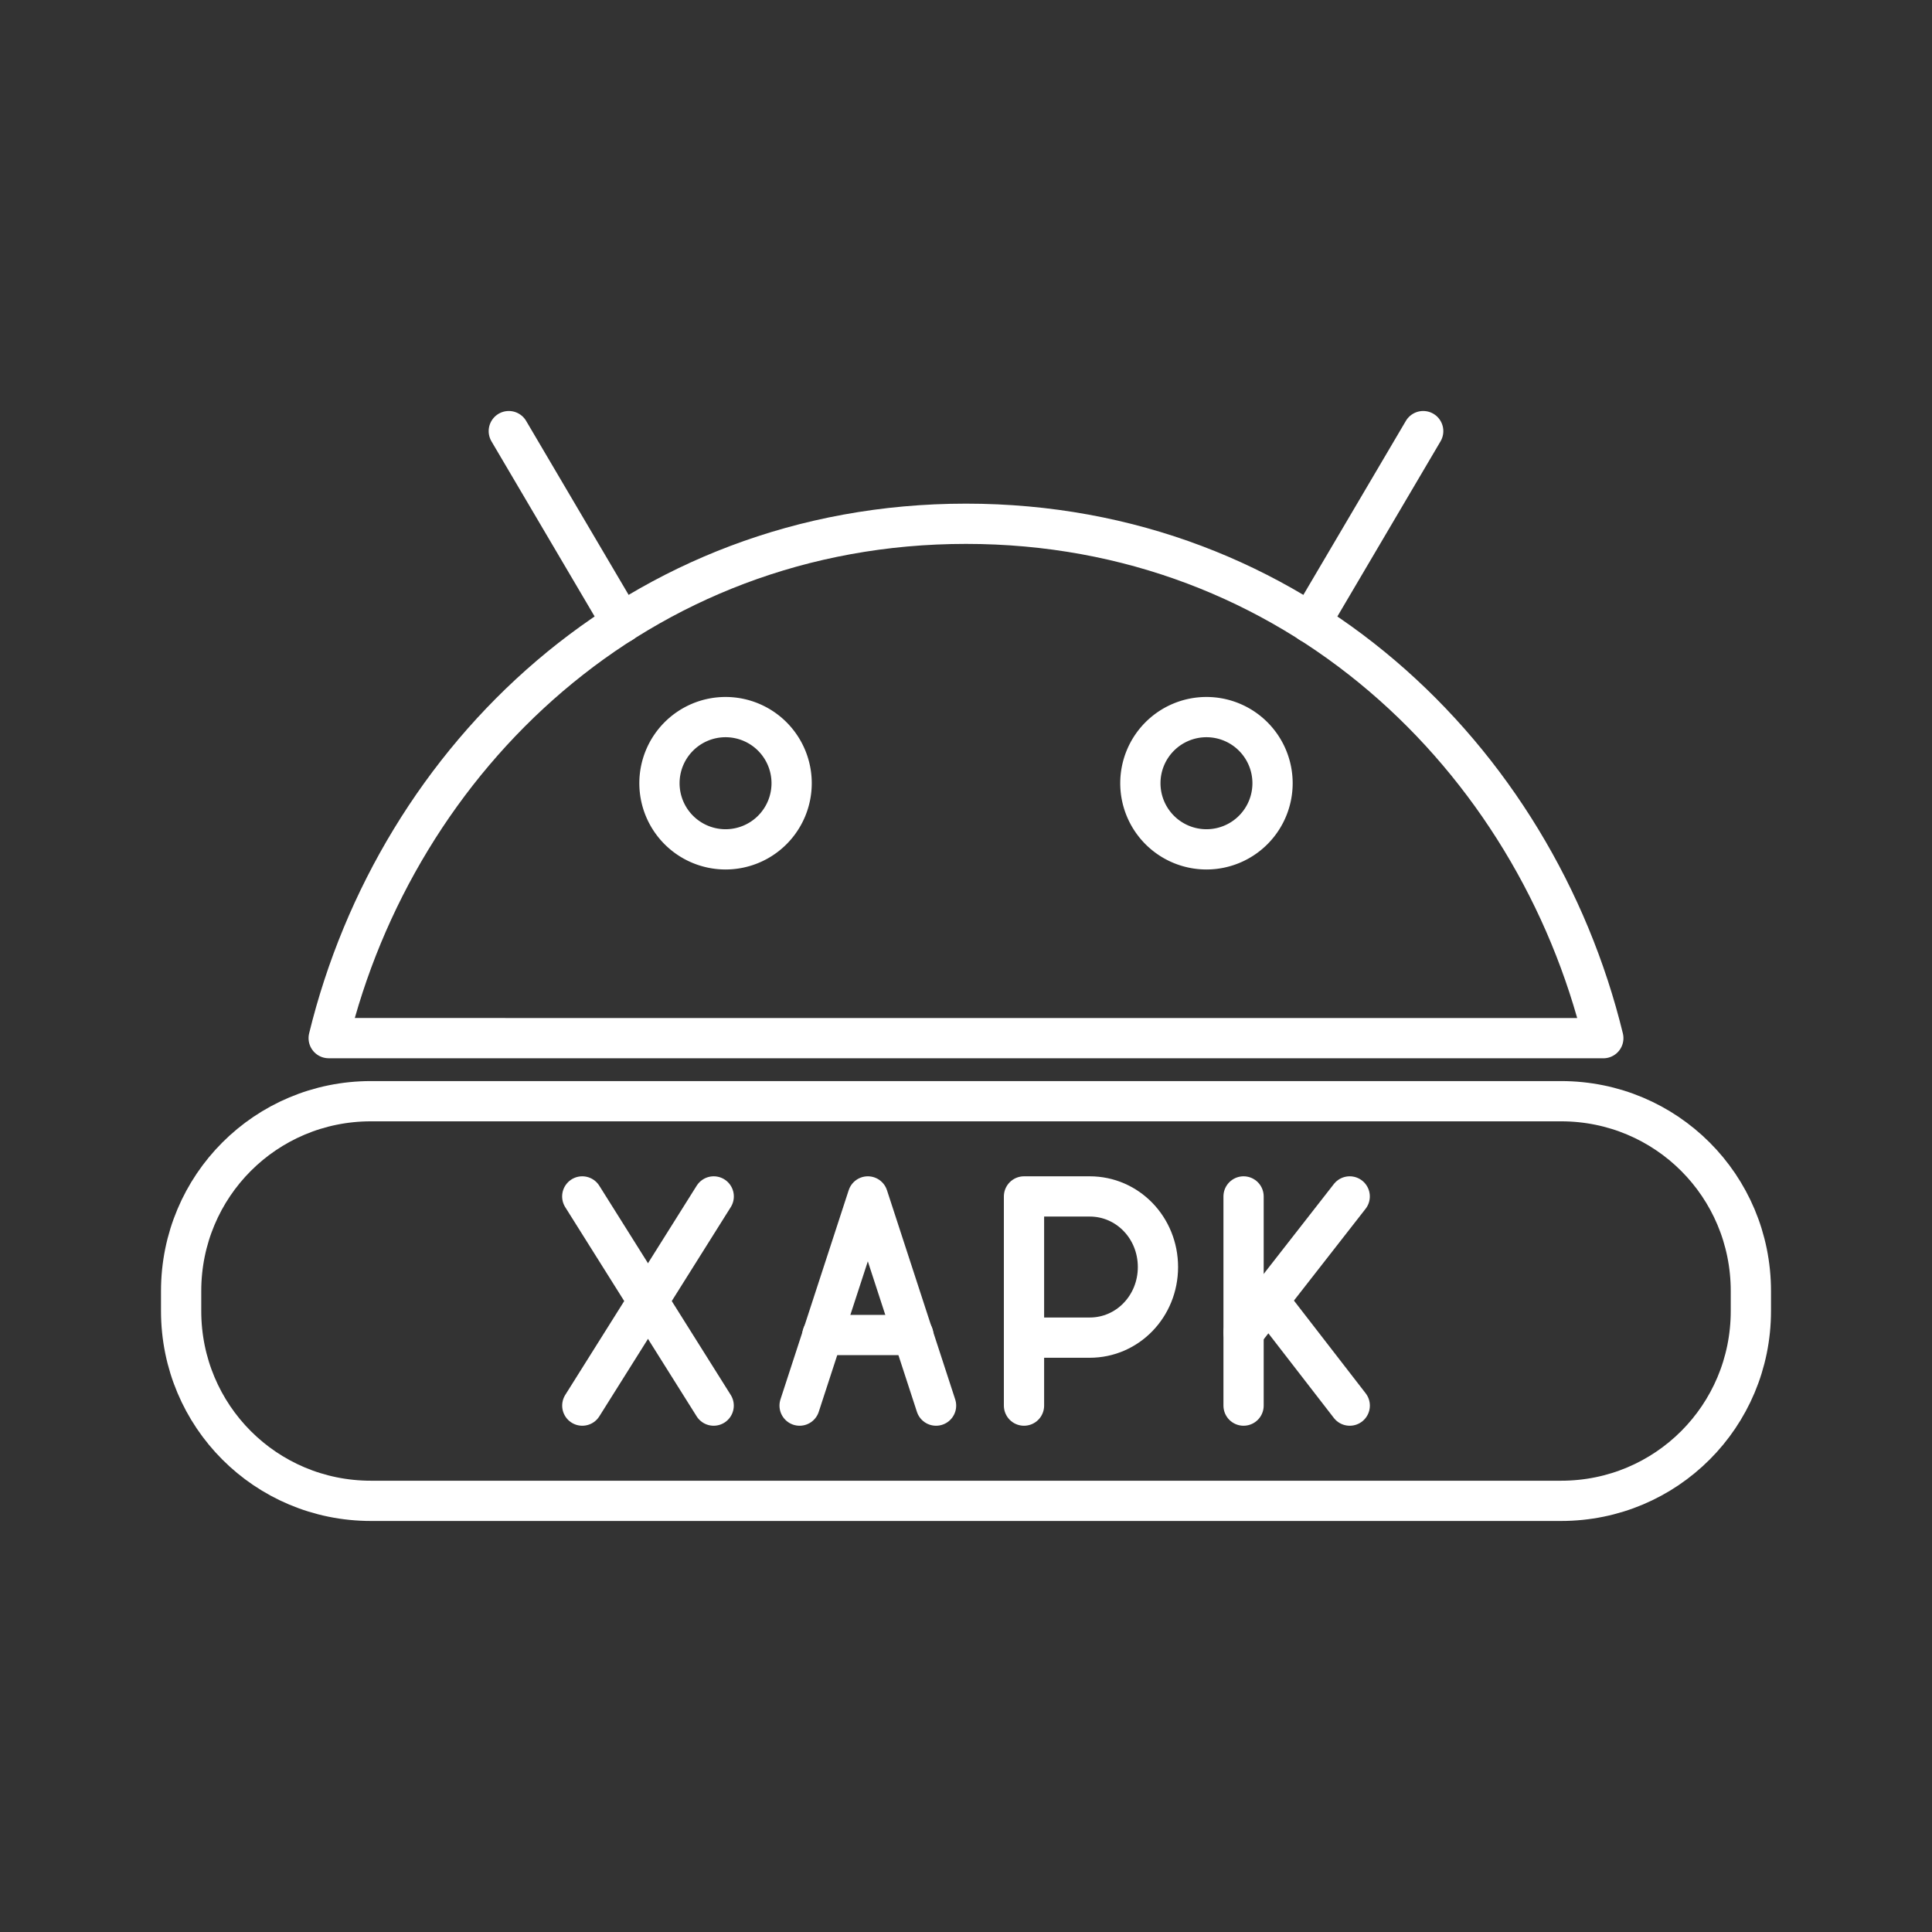 <?xml version="1.0" encoding="UTF-8" standalone="no"?>
<svg
   viewBox="0 0 48 48"
   version="1.1"
   id="svg1"
   sodipodi:docname="xapk_installer.svg"
   inkscape:version="1.3.2 (091e20ef0f, 2023-11-25)"
   xml:space="preserve"
   xmlns:inkscape="http://www.inkscape.org/namespaces/inkscape"
   xmlns:sodipodi="http://sodipodi.sourceforge.net/DTD/sodipodi-0.dtd"
   xmlns="http://www.w3.org/2000/svg"
   xmlns:svg="http://www.w3.org/2000/svg"><rect x="0" y="0" width="48" height="48" fill="#333333" stroke="none"/><sodipodi:namedview
     id="namedview1"
     pagecolor="#505050"
     bordercolor="#eeeeee"
     borderopacity="1"
     inkscape:showpageshadow="0"
     inkscape:pageopacity="0"
     inkscape:pagecheckerboard="0"
     inkscape:deskcolor="#505050"
     inkscape:zoom="17.8125"
     inkscape:cx="14.231579"
     inkscape:cy="27.929825"
     inkscape:window-width="1918"
     inkscape:window-height="1053"
     inkscape:window-x="0"
     inkscape:window-y="0"
     inkscape:window-maximized="1"
     inkscape:current-layer="svg1" /><defs
     id="defs1"><style
       id="style1">.a { fill:none;stroke:#fff;stroke-linecap:round;stroke-linejoin:round; }
</style></defs><g
     id="g26"><path
       style="fill:none;stroke:#ffffff;stroke-width:1;stroke-linecap:round;stroke-linejoin:round;stroke-opacity:1"
       d="M 39.834,25.793 C 38.137,18.835 32.158,13.013 24,13.013 c -8.158,0 -14.137,5.821 -15.834,12.779 z"
       id="path20" /><g
       id="g24"><path
         style="fill:none;stroke:#ffffff;stroke-width:1;stroke-linecap:round;stroke-linejoin:round;stroke-opacity:1"
         d="m 19.668,19.459 a 1.642,1.643 0 0 1 -1.642,1.643 1.642,1.643 0 0 1 -1.642,-1.643 1.642,1.643 0 0 1 1.642,-1.643 1.642,1.643 0 0 1 1.642,1.643 z"
         id="path19" /><path
         style="fill:none;stroke:#ffffff;stroke-width:1;stroke-linecap:round;stroke-linejoin:round;stroke-opacity:1"
         d="m 31.616,19.459 a 1.642,1.643 0 0 1 -1.642,1.643 1.642,1.643 0 0 1 -1.642,-1.643 1.642,1.643 0 0 1 1.642,-1.643 1.642,1.643 0 0 1 1.642,1.643 z"
         id="path18" /></g><g
       id="g25"><path
         style="fill:none;stroke:#ffffff;stroke-width:1;stroke-linecap:round;stroke-linejoin:round;stroke-opacity:1"
         d="m 12.641,10.711 2.806,4.763"
         id="path17" /><path
         style="fill:none;stroke:#ffffff;stroke-width:1;stroke-linecap:round;stroke-linejoin:round;stroke-opacity:1"
         d="m 35.359,10.711 -2.806,4.763"
         id="path16" /></g></g><path
     style="fill:none;stroke:#ffffff;stroke-width:1;stroke-linecap:round;stroke-linejoin:round;stroke-opacity:1"
     d="M 9.215,27.359 H 38.785 c 2.612,0 4.715,2.104 4.715,4.717 v 0.495 c 0,2.613 -2.103,4.717 -4.715,4.717 H 9.215 c -2.612,0 -4.715,-2.104 -4.715,-4.717 v -0.495 c 0,-2.613 2.103,-4.717 4.715,-4.717 z"
     id="path15" /><g
     id="g23"><g
       id="g22"><path
         style="fill:none;stroke:#ffffff;stroke-width:1;stroke-linecap:round;stroke-linejoin:round;stroke-opacity:1"
         d="m 14.466,29.725 3.265,5.197"
         id="path14" /><path
         style="fill:none;stroke:#ffffff;stroke-width:1;stroke-linecap:round;stroke-linejoin:round;stroke-opacity:1"
         d="m 17.732,29.725 -3.265,5.197"
         id="path13" /></g><g
       id="g21"><path
         style="fill:none;stroke:#ffffff;stroke-width:1;stroke-linecap:round;stroke-linejoin:round;stroke-opacity:1"
         d="M 22.692,33.168 H 20.431"
         id="path12" /><path
         style="fill:none;stroke:#ffffff;stroke-width:1;stroke-linecap:round;stroke-linejoin:round;stroke-opacity:1"
         d="m 19.866,34.922 1.695,-5.197 1.695,5.197"
         id="path11" /></g><path
       style="fill:none;stroke:#ffffff;stroke-width:1;stroke-linecap:round;stroke-linejoin:round;stroke-opacity:1"
       d="m 25.441,34.922 v -5.197 h 1.633 c 0.942,0 1.695,0.78 1.695,1.754 0,0.974 -0.754,1.754 -1.695,1.754 h -1.633"
       id="path10" /><g
       id="g20"><path
         style="fill:none;stroke:#ffffff;stroke-width:1;stroke-linecap:round;stroke-linejoin:round;stroke-opacity:1"
         d="m 30.896,29.725 v 5.197"
         id="path9" /><path
         style="fill:none;stroke:#ffffff;stroke-width:1;stroke-linecap:round;stroke-linejoin:round;stroke-opacity:1"
         d="m 30.896,33.103 2.637,-3.378"
         id="path8" /><path
         style="fill:none;stroke:#ffffff;stroke-width:1;stroke-linecap:round;stroke-linejoin:round;stroke-opacity:1"
         d="M 33.534,34.922 31.524,32.324"
         id="line2407" /></g></g></svg>
